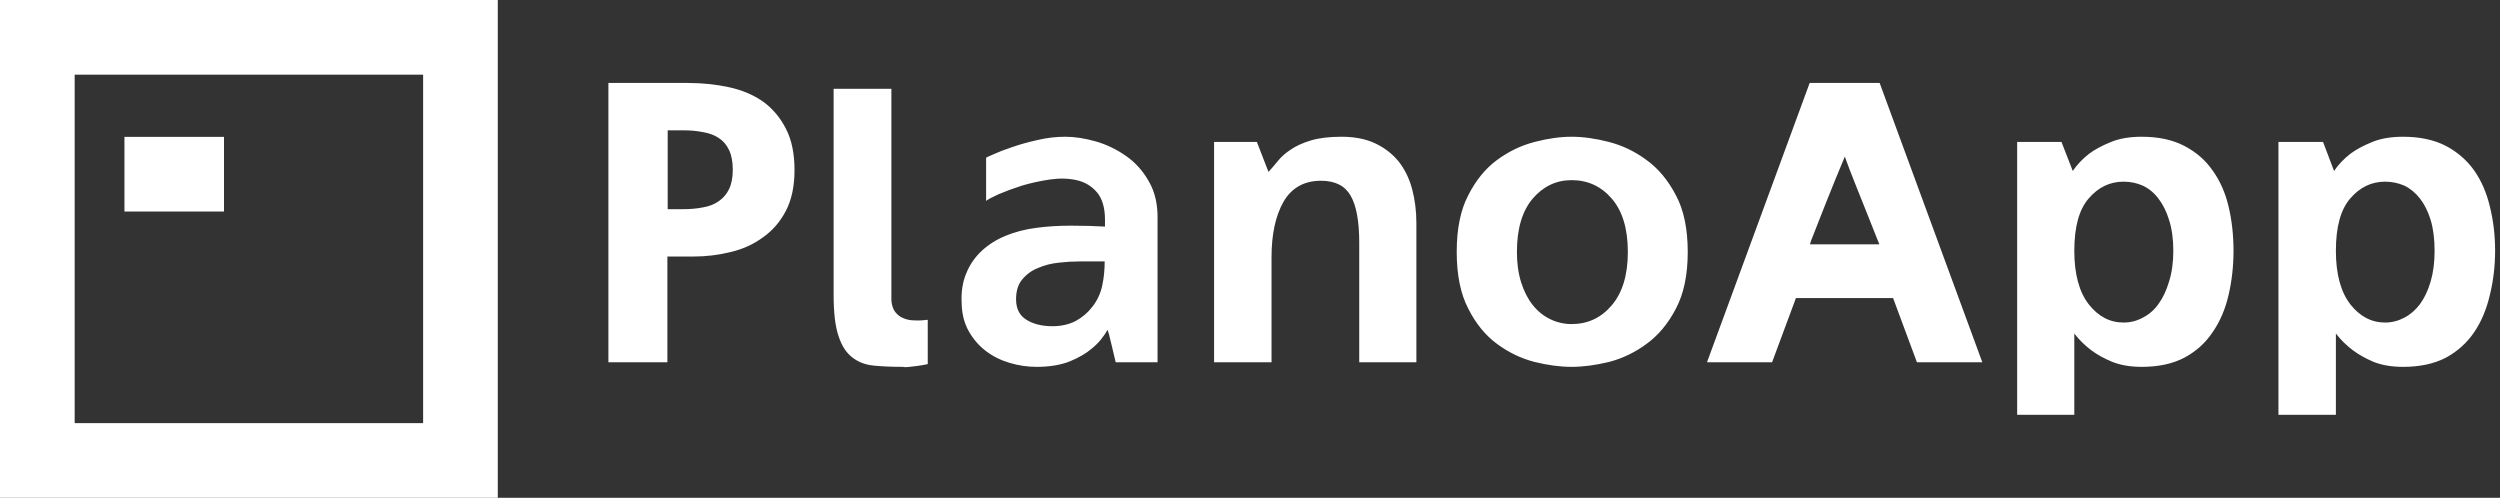 <svg data-v-423bf9ae="" xmlns="http://www.w3.org/2000/svg" viewBox="0 0 452 90" class="iconLeft"><rect x="0" y="0" width="452" height="90" fill="#333333" stroke="none"/><!----><!----><!----><g data-v-423bf9ae="" id="beb57cdc-7d9f-43a0-899a-46f8f315da82" fill="white" transform="matrix(5.525,0,0,5.525,104.641,7.486)"><path d="M0.97 10.50L0.97 1.36L3.57 1.36L3.57 1.36Q4.28 1.36 4.92 1.50L4.92 1.50L4.92 1.50Q5.56 1.64 6.03 1.97L6.03 1.97L6.03 1.97Q6.50 2.31 6.78 2.86L6.78 2.86L6.78 2.86Q7.06 3.40 7.06 4.21L7.06 4.21L7.06 4.21Q7.06 5.00 6.78 5.54L6.78 5.54L6.78 5.54Q6.50 6.08 6.03 6.41L6.03 6.41L6.03 6.41Q5.57 6.75 4.98 6.89L4.98 6.89L4.98 6.89Q4.38 7.04 3.75 7.04L3.75 7.04L2.90 7.04L2.90 10.50L0.97 10.50ZM2.91 5.49L3.43 5.49L3.43 5.49Q3.78 5.49 4.07 5.43L4.07 5.43L4.07 5.43Q4.37 5.38 4.58 5.23L4.58 5.23L4.58 5.23Q4.80 5.08 4.92 4.83L4.92 4.83L4.92 4.83Q5.04 4.58 5.04 4.20L5.04 4.20L5.04 4.20Q5.04 3.81 4.92 3.56L4.92 3.56L4.92 3.56Q4.80 3.30 4.58 3.16L4.58 3.16L4.58 3.16Q4.37 3.02 4.07 2.97L4.07 2.97L4.07 2.97Q3.78 2.91 3.43 2.91L3.43 2.91L2.91 2.91L2.91 5.49ZM10.23 8.48L10.23 8.48L10.23 8.48Q10.25 8.72 10.36 8.86L10.36 8.86L10.36 8.86Q10.47 9.00 10.63 9.06L10.63 9.06L10.63 9.06Q10.79 9.13 11.00 9.13L11.00 9.13L11.00 9.13Q11.20 9.14 11.42 9.11L11.42 9.11L11.42 10.56L11.42 10.56Q11.23 10.60 11.08 10.62L11.08 10.62L11.08 10.62Q10.93 10.64 10.82 10.65L10.82 10.65L10.82 10.65Q10.70 10.67 10.61 10.65L10.61 10.65L10.61 10.65Q10.08 10.65 9.66 10.61L9.66 10.61L9.66 10.61Q9.24 10.57 8.95 10.34L8.95 10.34L8.95 10.34Q8.65 10.11 8.50 9.64L8.50 9.64L8.50 9.64Q8.34 9.17 8.34 8.30L8.34 8.30L8.34 1.55L10.23 1.55L10.23 8.48ZM15.92 3.12L15.92 3.12L15.92 3.12Q16.38 3.12 16.91 3.27L16.91 3.27L16.91 3.27Q17.44 3.42 17.91 3.75L17.91 3.75L17.91 3.75Q18.37 4.07 18.66 4.59L18.66 4.59L18.66 4.59Q18.96 5.11 18.94 5.85L18.94 5.85L18.94 10.50L17.57 10.50L17.57 10.50Q17.57 10.50 17.53 10.33L17.53 10.33L17.53 10.33Q17.49 10.16 17.44 9.95L17.44 9.95L17.44 9.95Q17.39 9.74 17.35 9.58L17.35 9.58L17.35 9.58Q17.30 9.42 17.30 9.44L17.30 9.44L17.30 9.44Q17.11 9.79 16.79 10.05L16.79 10.05L16.79 10.05Q16.51 10.29 16.07 10.47L16.07 10.47L16.07 10.47Q15.62 10.65 14.98 10.65L14.98 10.65L14.98 10.65Q14.53 10.65 14.10 10.52L14.10 10.52L14.10 10.52Q13.66 10.39 13.32 10.13L13.32 10.13L13.32 10.13Q12.98 9.87 12.76 9.48L12.76 9.48L12.76 9.48Q12.54 9.09 12.53 8.57L12.53 8.57L12.53 8.57Q12.50 8.02 12.68 7.59L12.68 7.59L12.68 7.59Q12.85 7.17 13.18 6.86L13.18 6.86L13.18 6.86Q13.51 6.55 13.97 6.36L13.97 6.36L13.97 6.36Q14.43 6.17 14.98 6.10L14.98 6.10L14.98 6.10Q15.50 6.03 16.11 6.03L16.11 6.03L16.11 6.03Q16.73 6.03 17.22 6.06L17.22 6.06L17.22 5.84L17.22 5.84Q17.22 5.24 16.95 4.93L16.95 4.93L16.95 4.93Q16.69 4.63 16.29 4.54L16.29 4.54L16.29 4.54Q15.89 4.45 15.41 4.52L15.41 4.52L15.41 4.52Q14.94 4.59 14.50 4.72L14.50 4.72L14.50 4.72Q14.07 4.86 13.74 5.00L13.74 5.00L13.74 5.00Q13.41 5.15 13.33 5.22L13.33 5.22L13.33 3.81L13.33 3.81Q13.34 3.79 13.58 3.69L13.58 3.69L13.58 3.69Q13.82 3.58 14.18 3.46L14.18 3.46L14.18 3.46Q14.55 3.33 15.00 3.23L15.00 3.23L15.00 3.23Q15.46 3.12 15.92 3.12ZM16.81 8.68L16.81 8.68L16.81 8.68Q17.05 8.37 17.13 7.99L17.13 7.99L17.13 7.99Q17.21 7.62 17.21 7.20L17.21 7.20L16.39 7.20L16.39 7.20Q16.07 7.20 15.71 7.24L15.71 7.24L15.71 7.24Q15.34 7.28 15.04 7.41L15.04 7.41L15.04 7.41Q14.73 7.53 14.52 7.78L14.52 7.78L14.52 7.78Q14.31 8.02 14.31 8.44L14.31 8.44L14.31 8.44Q14.31 8.90 14.65 9.11L14.65 9.11L14.65 9.11Q14.99 9.32 15.50 9.32L15.50 9.32L15.50 9.32Q15.93 9.32 16.26 9.15L16.26 9.15L16.26 9.15Q16.59 8.97 16.81 8.68ZM24.96 3.12L24.96 3.12L24.96 3.12Q25.61 3.12 26.07 3.34L26.07 3.34L26.07 3.34Q26.53 3.56 26.83 3.93L26.83 3.93L26.83 3.93Q27.13 4.31 27.27 4.83L27.27 4.83L27.27 4.83Q27.41 5.35 27.41 5.95L27.41 5.95L27.41 10.50L25.54 10.50L25.54 6.58L25.54 6.58Q25.54 5.54 25.26 5.05L25.26 5.05L25.26 5.05Q24.98 4.56 24.29 4.56L24.29 4.56L24.29 4.56Q23.46 4.56 23.06 5.25L23.06 5.25L23.06 5.25Q22.67 5.94 22.67 7.06L22.67 7.06L22.67 10.50L20.79 10.50L20.79 3.29L22.19 3.29L22.57 4.27L22.57 4.27Q22.71 4.12 22.88 3.91L22.88 3.91L22.88 3.91Q23.04 3.71 23.30 3.54L23.30 3.54L23.30 3.54Q23.56 3.36 23.96 3.24L23.96 3.24L23.96 3.24Q24.36 3.12 24.96 3.12ZM32.49 3.12L32.49 3.12L32.49 3.12Q33.05 3.12 33.71 3.29L33.71 3.29L33.71 3.29Q34.37 3.46 34.94 3.88L34.94 3.88L34.94 3.88Q35.52 4.30 35.90 5.03L35.90 5.03L35.90 5.03Q36.29 5.75 36.29 6.89L36.29 6.89L36.29 6.89Q36.29 8.02 35.90 8.75L35.90 8.75L35.90 8.75Q35.52 9.48 34.94 9.90L34.94 9.90L34.94 9.90Q34.37 10.32 33.71 10.49L33.71 10.49L33.71 10.49Q33.05 10.65 32.49 10.65L32.49 10.65L32.49 10.65Q31.93 10.65 31.28 10.49L31.28 10.49L31.28 10.49Q30.62 10.32 30.05 9.90L30.05 9.90L30.05 9.90Q29.48 9.48 29.11 8.75L29.11 8.75L29.11 8.75Q28.73 8.02 28.73 6.89L28.73 6.89L28.73 6.89Q28.73 5.75 29.11 5.03L29.11 5.03L29.11 5.03Q29.48 4.30 30.05 3.88L30.05 3.88L30.05 3.88Q30.62 3.46 31.28 3.29L31.28 3.29L31.28 3.29Q31.93 3.12 32.49 3.12ZM32.49 9.25L32.49 9.25L32.49 9.25Q33.28 9.25 33.80 8.64L33.80 8.64L33.80 8.64Q34.33 8.02 34.33 6.89L34.33 6.89L34.33 6.89Q34.33 5.75 33.80 5.14L33.80 5.14L33.80 5.14Q33.28 4.54 32.49 4.54L32.49 4.54L32.49 4.54Q31.74 4.54 31.22 5.14L31.22 5.14L31.22 5.14Q30.70 5.75 30.70 6.89L30.70 6.89L30.70 6.89Q30.70 7.45 30.84 7.89L30.84 7.89L30.84 7.89Q30.98 8.33 31.22 8.63L31.22 8.63L31.22 8.63Q31.46 8.93 31.79 9.09L31.79 9.09L31.79 9.09Q32.12 9.25 32.49 9.25ZM43.79 10.50L43.01 8.40L39.83 8.40L39.05 10.50L36.92 10.50L40.28 1.36L42.57 1.36L45.93 10.50L43.79 10.50ZM40.29 6.64L42.56 6.64L42.56 6.64Q42.56 6.64 42.44 6.34L42.44 6.34L42.44 6.34Q42.32 6.05 42.15 5.61L42.15 5.61L42.15 5.61Q41.97 5.17 41.77 4.66L41.77 4.66L41.77 4.66Q41.57 4.16 41.43 3.77L41.43 3.77L41.43 3.77Q41.10 4.56 40.85 5.19L40.85 5.19L40.85 5.19Q40.74 5.46 40.64 5.72L40.64 5.72L40.64 5.72Q40.54 5.98 40.46 6.18L40.46 6.18L40.46 6.18Q40.38 6.38 40.33 6.51L40.33 6.51L40.33 6.51Q40.29 6.64 40.29 6.64L40.29 6.64ZM51.14 10.65L51.14 10.65L51.14 10.65Q50.60 10.65 50.19 10.49L50.19 10.49L50.19 10.49Q49.78 10.32 49.50 10.11L49.50 10.11L49.50 10.11Q49.18 9.87 48.94 9.56L48.94 9.56L48.94 12.22L47.07 12.22L47.07 3.29L48.52 3.29L48.89 4.24L48.89 4.24Q49.10 3.93 49.42 3.68L49.42 3.68L49.42 3.68Q49.70 3.47 50.12 3.30L50.12 3.30L50.12 3.30Q50.54 3.12 51.14 3.12L51.14 3.12L51.14 3.12Q51.97 3.12 52.54 3.42L52.54 3.42L52.54 3.42Q53.12 3.72 53.47 4.23L53.47 4.23L53.47 4.23Q53.83 4.73 53.99 5.41L53.99 5.41L53.99 5.41Q54.15 6.09 54.15 6.85L54.15 6.85L54.15 6.85Q54.15 7.60 53.99 8.29L53.99 8.29L53.99 8.29Q53.83 8.99 53.47 9.51L53.47 9.51L53.47 9.51Q53.12 10.04 52.54 10.35L52.54 10.35L52.54 10.35Q51.97 10.65 51.14 10.65ZM50.55 4.59L50.55 4.59L50.55 4.59Q49.88 4.59 49.41 5.14L49.41 5.14L49.41 5.14Q48.94 5.68 48.94 6.85L48.94 6.85L48.94 6.85Q48.94 7.99 49.41 8.60L49.41 8.60L49.41 8.60Q49.88 9.20 50.55 9.20L50.55 9.20L50.55 9.20Q50.89 9.20 51.18 9.04L51.18 9.04L51.18 9.04Q51.48 8.89 51.69 8.60L51.69 8.60L51.69 8.60Q51.91 8.30 52.04 7.86L52.04 7.86L52.04 7.86Q52.18 7.42 52.18 6.85L52.18 6.85L52.18 6.85Q52.18 6.27 52.04 5.84L52.04 5.84L52.04 5.84Q51.91 5.42 51.69 5.14L51.69 5.14L51.69 5.14Q51.48 4.86 51.18 4.72L51.18 4.72L51.18 4.72Q50.89 4.59 50.55 4.59ZM59.70 10.65L59.70 10.65L59.70 10.65Q59.15 10.65 58.74 10.49L58.74 10.49L58.74 10.49Q58.34 10.32 58.06 10.11L58.06 10.11L58.06 10.11Q57.74 9.87 57.50 9.56L57.50 9.56L57.50 12.22L55.62 12.22L55.62 3.29L57.08 3.29L57.44 4.24L57.44 4.24Q57.65 3.93 57.97 3.68L57.97 3.68L57.97 3.68Q58.25 3.47 58.67 3.30L58.67 3.30L58.67 3.30Q59.09 3.12 59.70 3.12L59.70 3.12L59.70 3.12Q60.52 3.12 61.10 3.42L61.10 3.42L61.10 3.42Q61.67 3.72 62.03 4.23L62.03 4.23L62.03 4.23Q62.38 4.73 62.54 5.41L62.54 5.41L62.54 5.41Q62.71 6.09 62.71 6.85L62.71 6.85L62.71 6.85Q62.71 7.60 62.54 8.29L62.54 8.29L62.54 8.29Q62.38 8.99 62.03 9.51L62.03 9.51L62.03 9.51Q61.67 10.04 61.10 10.35L61.10 10.35L61.10 10.35Q60.52 10.65 59.70 10.65ZM59.11 4.59L59.11 4.59L59.11 4.59Q58.44 4.59 57.97 5.14L57.97 5.14L57.97 5.14Q57.50 5.68 57.50 6.85L57.50 6.85L57.50 6.85Q57.50 7.99 57.97 8.60L57.97 8.60L57.97 8.60Q58.44 9.20 59.11 9.20L59.11 9.20L59.11 9.20Q59.44 9.20 59.74 9.04L59.74 9.04L59.74 9.04Q60.03 8.89 60.25 8.60L60.25 8.60L60.25 8.60Q60.47 8.30 60.60 7.86L60.60 7.86L60.60 7.86Q60.73 7.42 60.73 6.85L60.73 6.85L60.73 6.85Q60.73 6.27 60.60 5.84L60.60 5.84L60.60 5.84Q60.47 5.42 60.25 5.14L60.25 5.14L60.25 5.14Q60.03 4.86 59.74 4.72L59.74 4.72L59.74 4.72Q59.44 4.59 59.11 4.59Z"></path></g><!----><g data-v-423bf9ae="" id="88918c48-de5a-48bb-b084-bef9c036a2cf" transform="matrix(4.5,0,0,4.5,0,0)" stroke="none" fill="white"><path d="M20 0v20H0V0h20zM3 3v14h14V3H3zm6 2.5v3H5v-3h4z"></path></g><!----></svg>